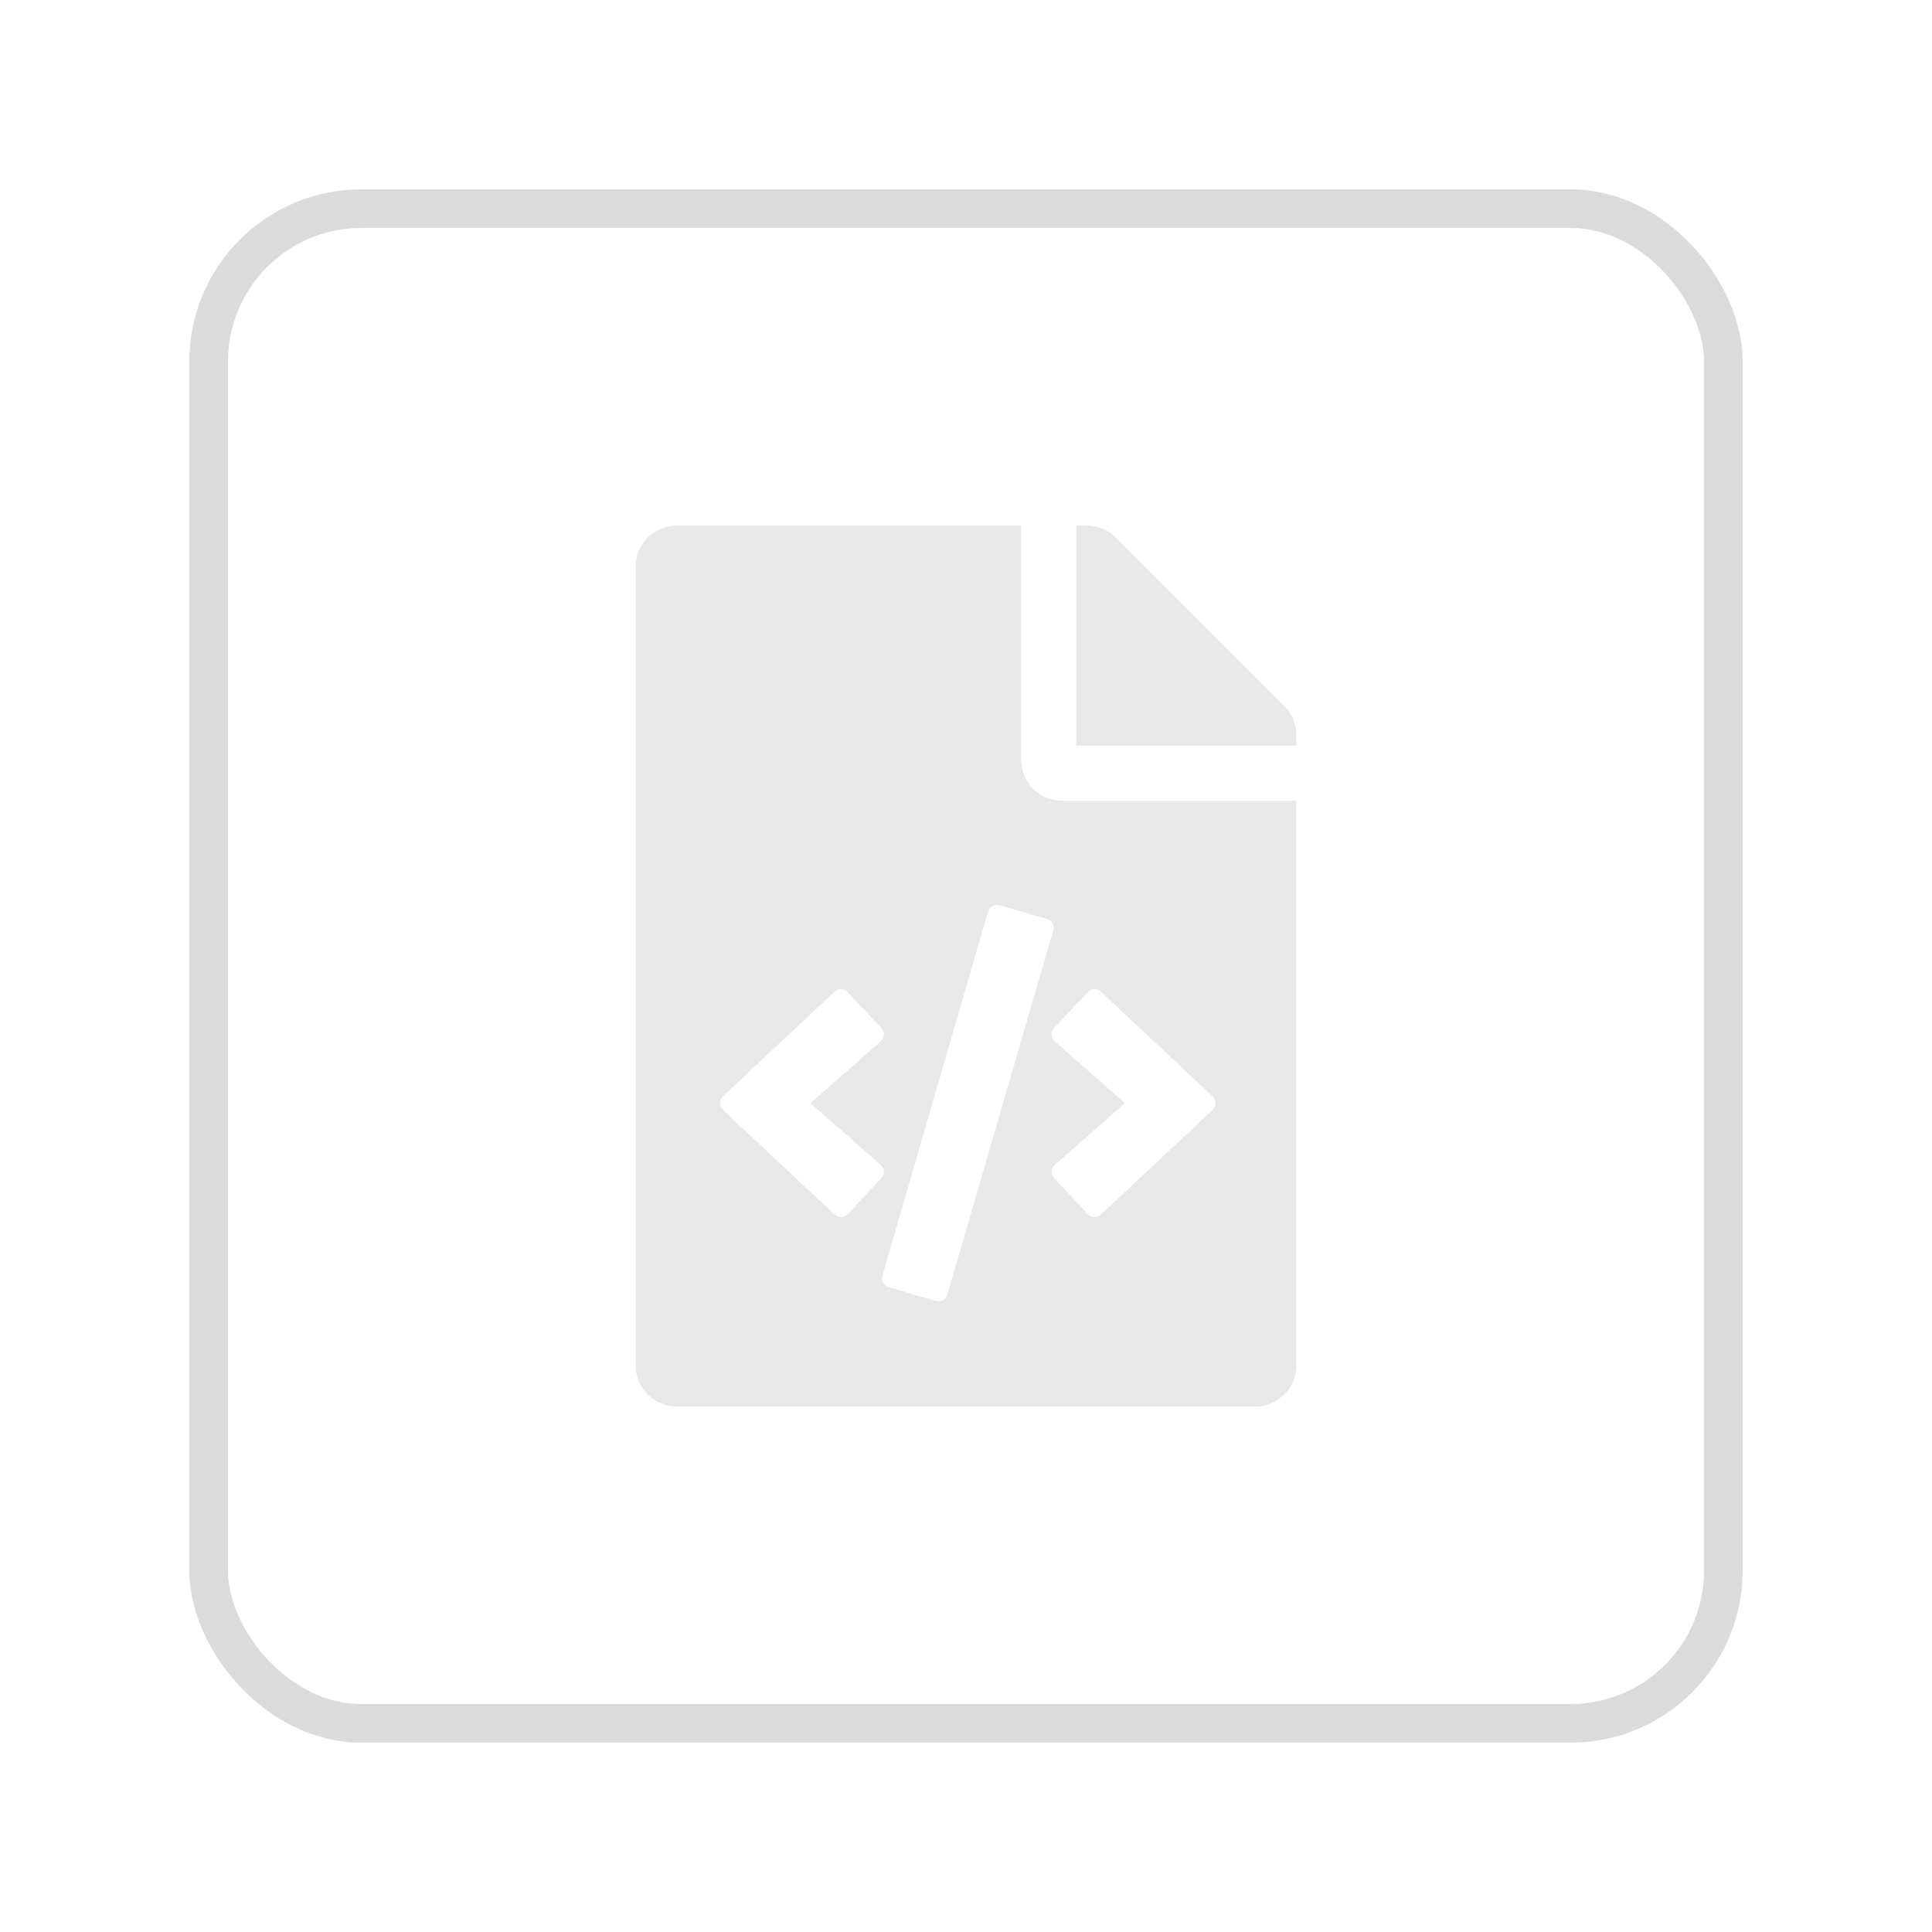 <svg id="Layer_1" data-name="Layer 1" xmlns="http://www.w3.org/2000/svg" viewBox="0 0 1000 1000">
  <defs>
    <style>
      .cls-1 {
        fill: none;
        stroke: #dbdbdb;
        stroke-miterlimit: 10;
        stroke-width: 20px;
      }

      .cls-2 {
        opacity: 0.65;
      }

      .cls-3 {
        fill: #dbdbdb;
      }
    </style>
  </defs>
  <rect class="cls-1" x="108" y="108" width="784" height="784" rx="79.07"/>
  <g class="cls-2">
    <path class="cls-3" d="M671,380.6V386H557V272h5.4a21.36,21.36,0,0,1,15.11,6.26l87.23,87.23A21.36,21.36,0,0,1,671,380.6ZM549.87,414.5a21.44,21.44,0,0,1-21.37-21.38V272H350.38A21.38,21.38,0,0,0,329,293.37V706.63A21.38,21.38,0,0,0,350.38,728H649.62A21.38,21.38,0,0,0,671,706.63V414.5ZM438.73,628.41a4.81,4.81,0,0,1-6.8.22h0l-57.77-54.16a4.81,4.81,0,0,1-.22-6.8,2.28,2.28,0,0,1,.22-.22l57.77-54.16a4.81,4.81,0,0,1,6.8.22h0l17.43,18.6a4.81,4.81,0,0,1-.22,6.8l-.11.1-36.3,32,36.3,31.95a4.81,4.81,0,0,1,.44,6.79l-.11.11-17.43,18.6Zm45.68,45L460,666.27a4.81,4.81,0,0,1-3.28-6L511.4,471.83a4.81,4.81,0,0,1,6-3.28l24.45,7.1a4.81,4.81,0,0,1,3.28,6h0L490.37,670.09a4.8,4.8,0,0,1-5.95,3.28Zm143.21-98.9-57.77,54.16a4.81,4.81,0,0,1-6.8-.22h0l-17.44-18.6a4.81,4.81,0,0,1,.22-6.8l.11-.1L582.25,571l-36.31-32a4.81,4.81,0,0,1-.43-6.79l.1-.11,17.44-18.6a4.81,4.81,0,0,1,6.8-.22h0l57.77,54.16a4.82,4.82,0,0,1,.22,6.8l-.22.22Z"/>
  </g>
</svg>
